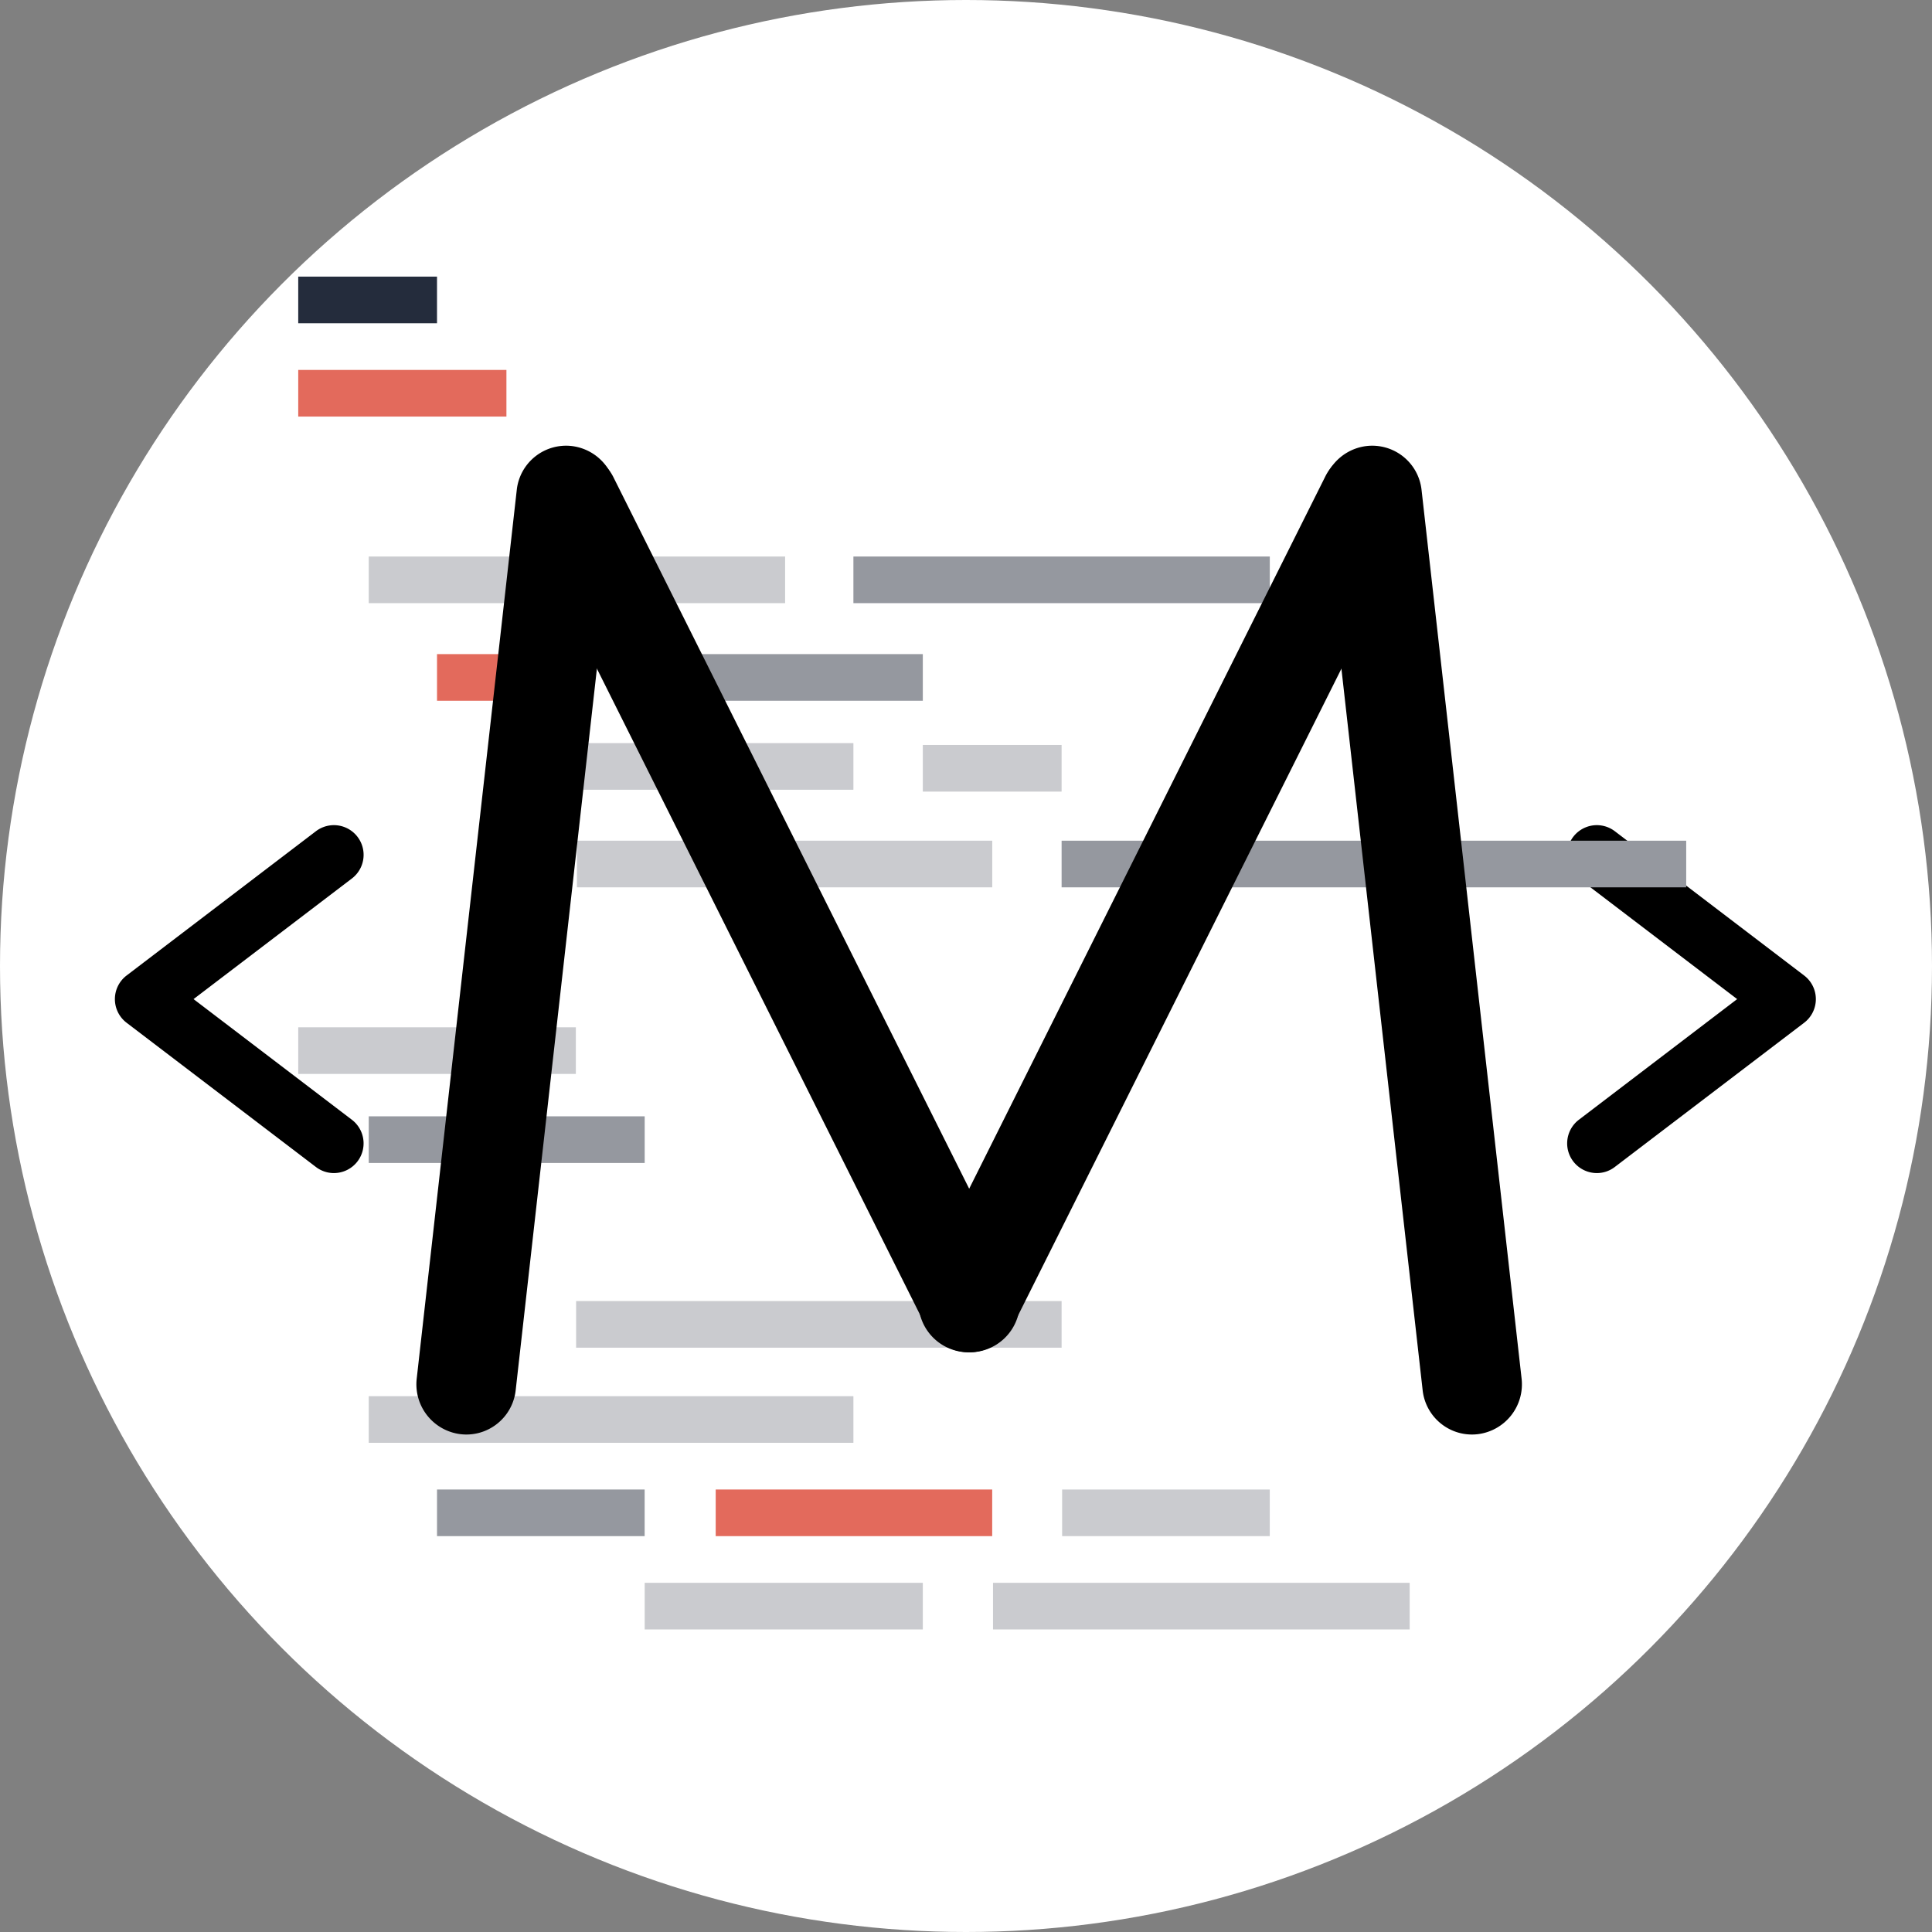 <svg xmlns="http://www.w3.org/2000/svg" viewBox="0 0 447 447"><rect x="0" y="0" width="447" height="447" fill="#808080" stroke="none"/><defs><style>.cls-1{fill:#fff;}.cls-2{fill:#e36a5c;}.cls-3{fill:#242c3c;}.cls-4{opacity:0.5;}.cls-5{fill:#95989f;}</style></defs><title>Element 1</title><g id="Ebene_2" data-name="Ebene 2"><g id="Ebene_1-2" data-name="Ebene 1"><circle class="cls-1" cx="223.5" cy="223.5" r="223.5"/><path d="M369.46,271.41a6.87,6.87,0,0,1-4.17-12.33l36.63-27.92-36.63-27.91a6.87,6.87,0,1,1,8.33-10.93l43.8,33.38a6.87,6.87,0,0,1,0,10.93L373.61,270A6.79,6.79,0,0,1,369.46,271.41Z"/><rect class="cls-2" x="69" y="85.59" width="48.17" height="10.79"/><rect class="cls-3" x="69" y="64" width="32.11" height="10.79"/><g class="cls-4"><rect class="cls-5" x="85.31" y="128.76" width="96.34" height="10.79"/></g><g class="cls-4"><rect class="cls-5" x="85.31" y="323.03" width="112.14" height="10.79"/></g><rect class="cls-5" x="197.45" y="128.76" width="96.34" height="10.79"/><g class="cls-4"><rect class="cls-5" x="117.29" y="171.93" width="80.16" height="10.79"/></g><rect class="cls-2" x="101.11" y="151.34" width="32.36" height="10.79"/><rect class="cls-5" x="149.16" y="151.34" width="64.35" height="10.79"/><g class="cls-4"><rect class="cls-5" x="149.16" y="366.21" width="64.35" height="10.79"/></g><g class="cls-4"><rect class="cls-5" x="229.75" y="366.21" width="96.4" height="10.79"/></g><g class="cls-4"><rect class="cls-5" x="133.48" y="194.51" width="96.09" height="10.79"/></g><rect class="cls-5" x="245.62" y="194.51" width="144.51" height="10.79"/><rect class="cls-1" x="69" y="301.02" width="48.17" height="10.79"/><g class="cls-4"><rect class="cls-5" x="133.29" y="301.02" width="112.33" height="10.79"/></g><rect class="cls-5" x="101.11" y="344.62" width="48.04" height="10.79"/><rect class="cls-1" x="117.17" y="366.21" width="16.31" height="10.79"/><rect class="cls-2" x="165.59" y="344.62" width="63.97" height="10.79"/><g class="cls-4"><rect class="cls-5" x="245.74" y="344.62" width="48.04" height="10.79"/></g><g class="cls-4"><rect class="cls-5" x="213.51" y="172.36" width="32.11" height="10.79"/></g><g class="cls-4"><rect class="cls-5" x="69" y="237.68" width="64.23" height="10.79"/></g><rect class="cls-5" x="85.31" y="258.28" width="63.85" height="10.79"/><rect class="cls-1" x="261.93" y="171.93" width="64.23" height="10.79"/><path d="M336.65,331.21a11.39,11.39,0,0,0,5.25.61A11.62,11.62,0,0,0,352.05,319L328.9,113.35a11.48,11.48,0,0,0-12.74-10.15A11.61,11.61,0,0,0,306,116l23.15,205.63A11.5,11.5,0,0,0,336.65,331.21Z"/><path d="M224.1,312.88a11.62,11.62,0,0,1-10.38-16.82l92.92-185.84a11.61,11.61,0,1,1,20.77,10.39L234.5,306.45A11.63,11.63,0,0,1,224.1,312.88Z"/><path d="M111.81,331.21a11.37,11.37,0,0,1-5.25.61A11.62,11.62,0,0,1,96.41,319l23.15-205.63A11.48,11.48,0,0,1,132.3,103.2,11.62,11.62,0,0,1,142.46,116L119.31,321.67A11.51,11.51,0,0,1,111.81,331.21Z"/><path d="M224.37,312.88a11.63,11.63,0,0,0,10.38-16.82L141.83,110.22a11.62,11.62,0,0,0-20.78,10.39L214,306.45A11.61,11.61,0,0,0,224.37,312.88Z"/><path d="M77.25,271.41a6.87,6.87,0,0,0,4.17-12.33L44.78,231.16l36.64-27.91a6.87,6.87,0,0,0-8.33-10.93L29.29,225.7a6.87,6.87,0,0,0,0,10.93L73.09,270A6.84,6.84,0,0,0,77.25,271.41Z"/></g></g></svg>
